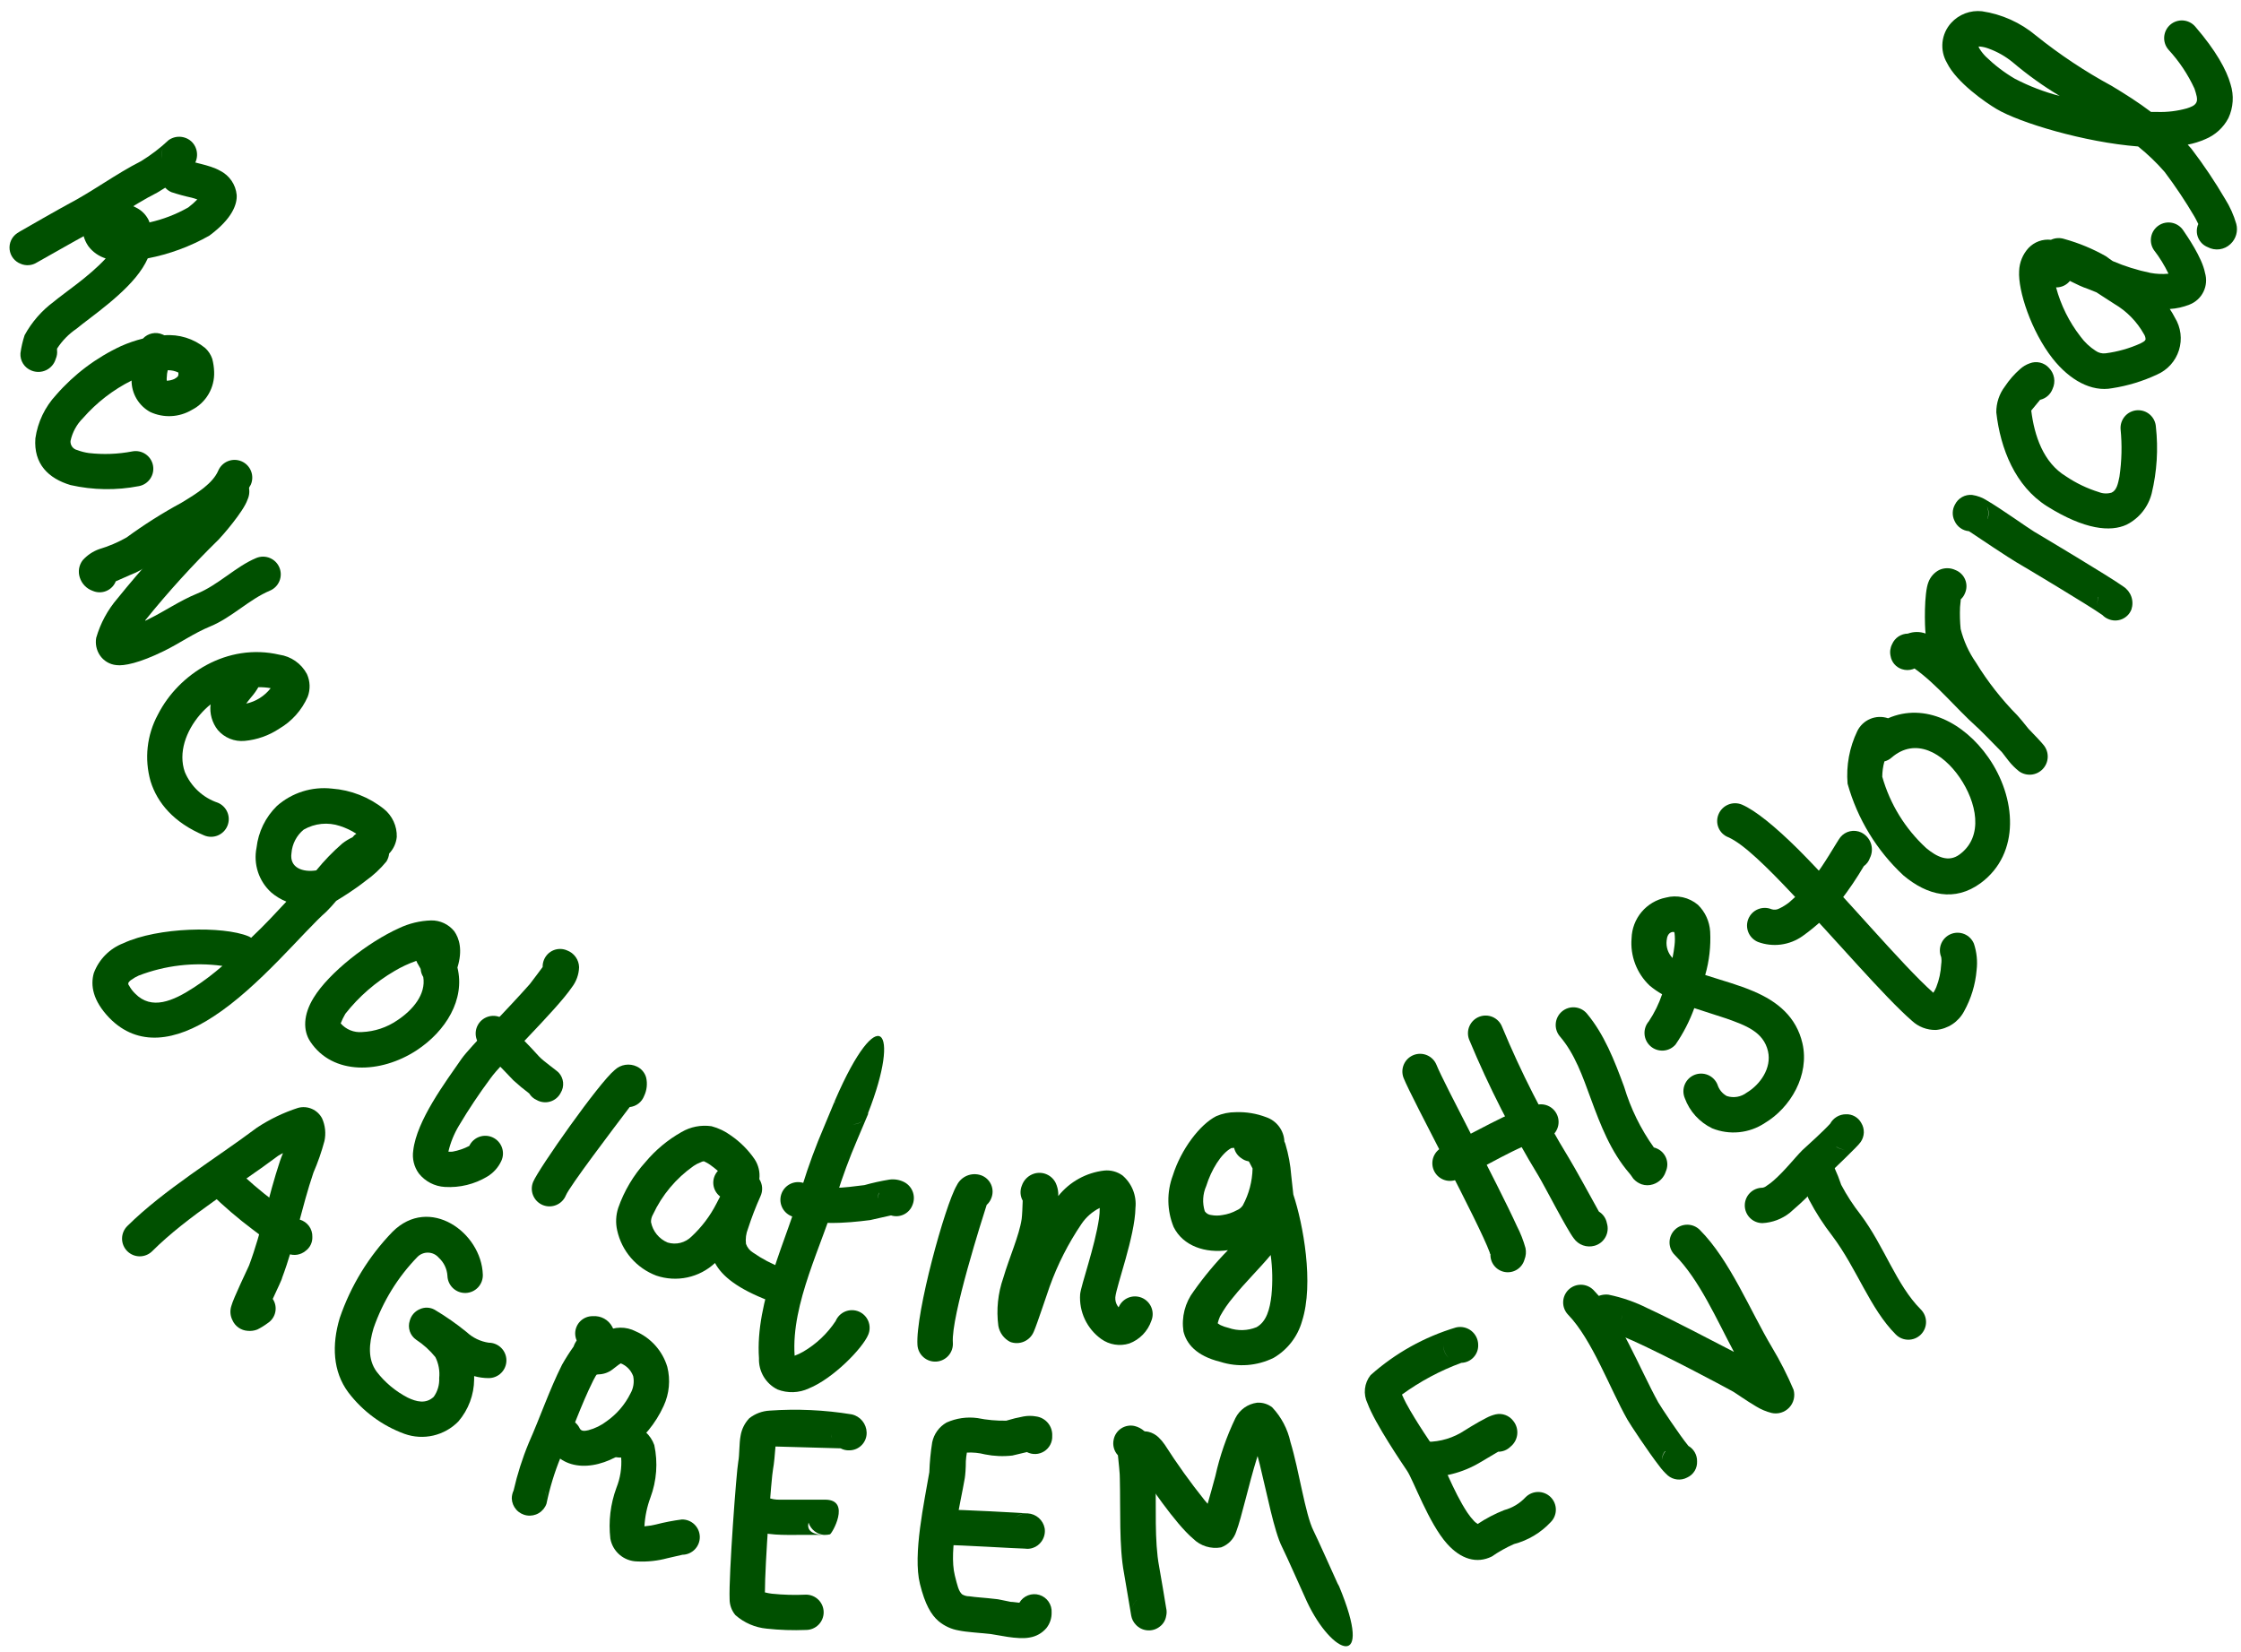 <svg width="175" height="129" viewBox="0 0 175 129" fill="none" xmlns="http://www.w3.org/2000/svg"><path fill-rule="evenodd" clip-rule="evenodd" d="M2.878 20.5C2.692 20.619 2.48 20.689 2.26 20.707C2.041 20.725 1.82 20.689 1.618 20.602C1.386 20.514 1.182 20.364 1.029 20.168C0.876 19.972 0.78 19.738 0.751 19.491C0.723 19.244 0.762 18.994 0.866 18.768C0.97 18.543 1.134 18.35 1.34 18.211C1.34 18.211 1.415 18.157 1.544 18.082C2.065 17.778 4.734 16.254 5.275 15.969C7.267 14.926 9.021 13.599 11.019 12.583C11.791 12.11 12.513 11.558 13.173 10.937C13.343 10.818 13.537 10.737 13.742 10.7C13.947 10.664 14.157 10.673 14.358 10.727C14.579 10.783 14.783 10.895 14.95 11.051C15.117 11.207 15.242 11.404 15.313 11.621C15.428 11.962 15.411 12.333 15.265 12.661C15.12 12.99 14.856 13.252 14.527 13.396C13.837 14.028 13.078 14.583 12.265 15.048C10.274 16.057 8.533 17.385 6.555 18.435C6.027 18.712 3.44 20.189 2.939 20.466L2.878 20.5V20.5ZM12.644 12.414C12.583 12.147 12.606 11.867 12.712 11.614C12.599 11.865 12.575 12.147 12.644 12.414V12.414Z" fill="#005000"/><path fill-rule="evenodd" clip-rule="evenodd" d="M15.407 15.576C15.259 15.519 15.107 15.472 14.953 15.434C14.424 15.319 13.902 15.177 13.389 15.007C13.222 14.936 13.072 14.832 12.945 14.702C12.819 14.572 12.72 14.419 12.653 14.251C12.586 14.082 12.552 13.903 12.555 13.722C12.557 13.541 12.596 13.362 12.667 13.195C12.739 13.029 12.842 12.879 12.972 12.752C13.102 12.626 13.255 12.527 13.424 12.46C13.592 12.393 13.772 12.359 13.953 12.362C14.134 12.364 14.313 12.403 14.479 12.474C14.946 12.677 16.362 12.86 17.188 13.334C17.546 13.513 17.852 13.779 18.078 14.109C18.305 14.438 18.443 14.819 18.482 15.217C18.529 15.935 18.15 17.073 16.348 18.401C14.853 19.25 13.228 19.849 11.54 20.175C11.422 20.438 11.284 20.692 11.126 20.933C9.873 22.904 7.022 24.794 5.972 25.674C5.367 26.084 4.851 26.612 4.455 27.226V27.348C4.482 27.578 4.447 27.812 4.353 28.025C4.298 28.215 4.203 28.392 4.075 28.544C3.947 28.695 3.788 28.818 3.609 28.904C3.43 28.991 3.235 29.038 3.037 29.044C2.838 29.05 2.641 29.014 2.457 28.939C2.188 28.834 1.96 28.646 1.805 28.403C1.65 28.159 1.577 27.872 1.597 27.584C1.662 27.106 1.771 26.634 1.922 26.176C2.48 25.152 3.254 24.262 4.191 23.568C4.99 22.891 6.961 21.597 8.255 20.182C7.714 20.013 7.241 19.679 6.9 19.227C6.545 18.712 6.384 18.088 6.446 17.466C6.521 16.436 7.367 15.684 8.695 15.705C9.45 15.724 10.187 15.939 10.835 16.328C11.205 16.563 11.493 16.906 11.661 17.31V17.371C12.728 17.134 13.753 16.739 14.702 16.199C14.953 16.01 15.188 15.802 15.407 15.576V15.576Z" fill="#005000"/><path fill-rule="evenodd" clip-rule="evenodd" d="M11.161 26.44C11.353 26.234 11.604 26.093 11.879 26.035C12.155 25.978 12.441 26.009 12.699 26.122L12.834 26.183C13.983 26.09 15.123 26.444 16.017 27.172C16.271 27.402 16.462 27.694 16.573 28.018C16.661 28.35 16.711 28.691 16.722 29.034C16.746 29.643 16.596 30.247 16.289 30.774C15.982 31.301 15.53 31.729 14.988 32.007C14.498 32.299 13.945 32.466 13.376 32.495C12.807 32.523 12.239 32.412 11.723 32.17C11.285 31.928 10.919 31.573 10.664 31.142C10.409 30.711 10.274 30.219 10.274 29.718C8.834 30.439 7.548 31.433 6.488 32.644C5.992 33.133 5.651 33.757 5.506 34.439C5.494 34.602 5.542 34.764 5.64 34.895C5.738 35.025 5.881 35.116 6.041 35.15C6.331 35.261 6.634 35.338 6.942 35.38C8.07 35.51 9.212 35.467 10.328 35.252C10.687 35.182 11.06 35.257 11.363 35.462C11.667 35.666 11.877 35.983 11.947 36.342C12.017 36.701 11.941 37.074 11.737 37.377C11.532 37.681 11.216 37.891 10.856 37.961C9.087 38.306 7.264 38.278 5.506 37.88C3.785 37.365 2.614 36.234 2.763 34.229C2.946 32.962 3.51 31.78 4.381 30.843C5.784 29.23 7.51 27.931 9.448 27.029C10 26.783 10.574 26.586 11.161 26.44ZM13.098 28.912C13.053 29.092 13.028 29.276 13.024 29.461C13.012 29.551 13.012 29.642 13.024 29.732C13.222 29.724 13.417 29.681 13.599 29.603C13.755 29.515 13.945 29.413 13.931 29.23V29.095C13.672 28.968 13.386 28.906 13.098 28.912V28.912Z" fill="#005000"/><path fill-rule="evenodd" clip-rule="evenodd" d="M9.041 45.397C8.975 45.567 8.875 45.721 8.747 45.85C8.619 45.98 8.467 46.083 8.299 46.152C8.131 46.222 7.95 46.257 7.768 46.255C7.586 46.253 7.407 46.215 7.24 46.142C7.002 46.059 6.788 45.921 6.612 45.74C6.437 45.559 6.307 45.34 6.231 45.099C6.155 44.872 6.137 44.63 6.177 44.393C6.217 44.157 6.315 43.934 6.461 43.745C6.81 43.357 7.25 43.061 7.741 42.885C8.489 42.663 9.21 42.356 9.888 41.97C11.252 40.971 12.682 40.066 14.169 39.261C15.401 38.516 16.614 37.758 17.047 36.748C17.192 36.411 17.466 36.146 17.807 36.011C18.148 35.876 18.529 35.882 18.866 36.027C19.202 36.172 19.468 36.446 19.603 36.787C19.738 37.128 19.732 37.509 19.587 37.846C18.883 39.169 17.826 40.271 16.532 41.029C14.866 42.146 12.821 43.061 11.696 44.056C11.227 44.41 10.709 44.695 10.159 44.903L9.041 45.397Z" fill="#005000"/><path fill-rule="evenodd" clip-rule="evenodd" d="M16.561 38.347C16.537 38.115 16.577 37.881 16.676 37.669C16.746 37.501 16.849 37.349 16.979 37.222C17.109 37.094 17.263 36.995 17.432 36.928C17.602 36.862 17.783 36.83 17.965 36.836C18.146 36.841 18.326 36.882 18.491 36.958C18.687 37.033 18.865 37.148 19.014 37.295C19.164 37.442 19.281 37.618 19.359 37.813C19.438 38.007 19.475 38.216 19.469 38.425C19.463 38.635 19.413 38.841 19.324 39.031C19.019 39.938 17.353 41.855 17.069 42.139C15.039 44.125 13.128 46.228 11.345 48.438V48.479L11.589 48.357C12.876 47.727 14.034 46.914 15.369 46.366C17.048 45.688 18.41 44.239 20.015 43.575C20.353 43.435 20.734 43.435 21.072 43.576C21.411 43.716 21.68 43.985 21.82 44.324C21.96 44.662 21.96 45.043 21.819 45.381C21.679 45.72 21.41 45.989 21.071 46.129C19.459 46.806 18.098 48.228 16.418 48.919C15.145 49.441 14.041 50.233 12.809 50.836C10.878 51.784 9.673 52.021 9.083 51.94C8.825 51.915 8.575 51.833 8.353 51.699C8.13 51.565 7.94 51.384 7.796 51.168C7.532 50.769 7.43 50.284 7.512 49.813C7.839 48.678 8.407 47.626 9.178 46.731C11.04 44.425 13.032 42.227 15.145 40.148C15.274 40.033 16.208 38.814 16.561 38.347ZM17.319 39.464H17.387H17.319Z" fill="#005000"/><path fill-rule="evenodd" clip-rule="evenodd" d="M16.444 55.008C16.15 55.245 15.878 55.508 15.631 55.794C14.513 57.094 13.91 58.794 14.432 60.284C14.666 60.846 15.018 61.35 15.463 61.765C15.908 62.18 16.436 62.495 17.012 62.688C17.18 62.758 17.332 62.861 17.46 62.989C17.589 63.118 17.69 63.27 17.759 63.438C17.829 63.606 17.864 63.786 17.864 63.968C17.863 64.15 17.827 64.329 17.757 64.497C17.688 64.665 17.585 64.817 17.457 64.945C17.328 65.073 17.175 65.175 17.008 65.244C16.84 65.313 16.66 65.349 16.478 65.348C16.297 65.348 16.117 65.312 15.949 65.242C13.565 64.246 12.278 62.689 11.757 61.009C11.261 59.264 11.467 57.395 12.332 55.8C13.951 52.617 17.751 50.186 21.814 51.127C22.267 51.192 22.698 51.362 23.072 51.625C23.446 51.887 23.753 52.234 23.968 52.638C24.223 53.198 24.245 53.836 24.029 54.412C23.569 55.456 22.792 56.328 21.808 56.904C20.998 57.443 20.067 57.771 19.099 57.859C18.707 57.895 18.312 57.836 17.948 57.688C17.584 57.539 17.261 57.305 17.006 57.006C16.785 56.726 16.622 56.406 16.526 56.063C16.429 55.72 16.401 55.362 16.444 55.008ZM20.182 53.654C20.017 53.941 19.824 54.21 19.606 54.459C19.478 54.608 19.261 54.893 19.227 54.947C19.986 54.782 20.662 54.355 21.137 53.742C20.822 53.684 20.502 53.66 20.182 53.667V53.654Z" fill="#005000"/><path fill-rule="evenodd" clip-rule="evenodd" d="M22.362 70.41C21.927 70.236 21.525 69.991 21.17 69.685C20.697 69.252 20.343 68.704 20.144 68.094C19.945 67.484 19.906 66.833 20.032 66.204C20.172 64.965 20.734 63.812 21.624 62.939C22.206 62.426 22.888 62.04 23.628 61.807C24.367 61.574 25.147 61.498 25.918 61.584C27.402 61.694 28.818 62.249 29.982 63.176C30.305 63.438 30.564 63.771 30.738 64.15C30.912 64.528 30.996 64.941 30.984 65.357C30.937 65.845 30.727 66.303 30.388 66.657C30.365 66.876 30.293 67.086 30.178 67.274C29.705 67.851 29.156 68.361 28.546 68.791C27.699 69.468 26.704 70.078 26.257 70.349C26.009 70.648 25.747 70.935 25.471 71.209C23.771 72.685 20.222 77.088 16.666 79.384C13.734 81.314 10.787 81.795 8.539 79.492C7.238 78.137 7.056 76.945 7.326 75.99C7.523 75.461 7.83 74.979 8.227 74.578C8.624 74.176 9.102 73.863 9.629 73.661C12.338 72.394 17.411 72.306 19.389 73.112C19.467 73.146 19.542 73.187 19.613 73.234C20.683 72.225 21.61 71.216 22.362 70.41ZM17.35 75.428C15.147 75.126 12.903 75.388 10.828 76.187C10.622 76.278 10.427 76.392 10.246 76.525C10.147 76.586 10.067 76.673 10.015 76.776C10.015 76.837 10.015 76.898 10.083 76.972C10.206 77.201 10.364 77.409 10.55 77.589C11.831 78.903 13.49 78.198 15.176 77.094C15.945 76.59 16.678 76.034 17.371 75.428H17.35ZM27.814 65.1C27.42 64.847 26.994 64.647 26.548 64.504C26.083 64.348 25.59 64.292 25.102 64.341C24.614 64.391 24.142 64.543 23.717 64.788C23.442 65.012 23.216 65.29 23.052 65.605C22.888 65.919 22.789 66.263 22.762 66.617C22.586 67.782 23.663 68.134 24.699 67.971C25.314 67.214 25.994 66.511 26.731 65.872C26.977 65.679 27.246 65.515 27.53 65.384C27.613 65.271 27.716 65.174 27.835 65.1H27.814Z" fill="#005000"/><path fill-rule="evenodd" clip-rule="evenodd" d="M35.721 75.557C36.337 78.049 34.813 80.528 32.531 82.025C29.72 83.861 25.988 83.983 24.234 81.348C23.645 80.467 23.679 79.228 24.498 77.907C25.697 75.95 28.758 73.566 31.149 72.489C31.935 72.113 32.791 71.906 33.662 71.879C34.008 71.872 34.35 71.944 34.663 72.09C34.977 72.236 35.253 72.451 35.47 72.719C35.87 73.281 36.141 74.203 35.721 75.557ZM32.497 75.042C31.91 75.247 31.345 75.51 30.811 75.828C29.332 76.69 28.03 77.823 26.97 79.167C26.828 79.407 26.706 79.659 26.605 79.919C26.809 80.155 27.067 80.339 27.357 80.457C27.646 80.575 27.959 80.622 28.271 80.596C29.255 80.555 30.208 80.238 31.021 79.682C32.24 78.876 33.276 77.65 33.053 76.295C32.932 76.106 32.862 75.889 32.849 75.665C32.795 75.557 32.734 75.449 32.666 75.34C32.606 75.252 32.559 75.157 32.524 75.056L32.497 75.042Z" fill="#005000"/><path fill-rule="evenodd" clip-rule="evenodd" d="M42.376 75.516C42.37 75.326 42.405 75.137 42.477 74.961C42.545 74.792 42.646 74.637 42.774 74.508C42.902 74.378 43.056 74.276 43.224 74.207C43.393 74.138 43.574 74.104 43.757 74.107C43.939 74.109 44.119 74.149 44.286 74.223C44.554 74.323 44.787 74.501 44.953 74.734C45.12 74.966 45.213 75.244 45.221 75.53C45.203 76.103 45.003 76.656 44.652 77.108C43.426 78.91 39.105 83.048 38.292 84.226C37.412 85.41 36.594 86.637 35.84 87.904C35.46 88.534 35.181 89.22 35.014 89.936C35.122 89.946 35.231 89.946 35.339 89.936C35.794 89.853 36.235 89.702 36.646 89.489C36.802 89.157 37.084 88.902 37.429 88.778C37.773 88.654 38.154 88.672 38.485 88.829C38.816 88.985 39.072 89.266 39.196 89.611C39.32 89.956 39.301 90.336 39.145 90.667C38.911 91.171 38.531 91.593 38.055 91.88C37.057 92.481 35.899 92.765 34.736 92.692C34.342 92.67 33.957 92.564 33.607 92.382C33.257 92.2 32.949 91.946 32.704 91.636C32.329 91.118 32.173 90.473 32.271 89.841C32.542 87.491 34.79 84.497 36.05 82.675C36.727 81.727 39.565 78.903 41.373 76.851C41.739 76.377 42.159 75.808 42.376 75.516ZM43.155 76.742H43.216H43.155ZM43.094 76.742H43.141H43.094Z" fill="#005000"/><path fill-rule="evenodd" clip-rule="evenodd" d="M41.326 85.391C40.896 85.069 40.482 84.725 40.086 84.362C39.219 83.434 38.271 82.52 37.479 81.612C37.361 81.475 37.27 81.315 37.214 81.143C37.157 80.971 37.135 80.789 37.148 80.608C37.162 80.427 37.211 80.251 37.293 80.089C37.374 79.927 37.487 79.783 37.624 79.665C37.762 79.547 37.921 79.457 38.093 79.4C38.266 79.343 38.447 79.321 38.628 79.334C38.809 79.348 38.985 79.397 39.147 79.479C39.309 79.56 39.453 79.673 39.572 79.811C40.337 80.691 41.272 81.578 42.111 82.52C42.45 82.885 43.514 83.624 43.635 83.773C43.827 83.983 43.945 84.25 43.972 84.533C43.999 84.817 43.933 85.101 43.784 85.344C43.701 85.507 43.585 85.652 43.443 85.769C43.302 85.886 43.138 85.974 42.962 86.025C42.786 86.077 42.601 86.093 42.419 86.071C42.236 86.05 42.06 85.991 41.901 85.899C41.662 85.793 41.462 85.615 41.326 85.391V85.391Z" fill="#005000"/><path fill-rule="evenodd" clip-rule="evenodd" d="M49.171 86.455C47.816 88.243 44.49 92.625 44.186 93.356C44.046 93.695 43.777 93.964 43.438 94.104C43.1 94.245 42.719 94.245 42.381 94.105C42.042 93.965 41.773 93.696 41.633 93.357C41.492 93.019 41.492 92.638 41.632 92.3C42.073 91.243 46.766 84.572 47.999 83.563C48.227 83.346 48.516 83.204 48.827 83.156C49.138 83.108 49.456 83.155 49.739 83.292C49.913 83.375 50.067 83.494 50.19 83.641C50.314 83.788 50.405 83.96 50.457 84.145C50.569 84.628 50.515 85.134 50.302 85.581C50.213 85.818 50.061 86.025 49.861 86.179C49.661 86.334 49.422 86.429 49.171 86.455V86.455Z" fill="#005000"/><path fill-rule="evenodd" clip-rule="evenodd" d="M55.835 98.632C55.23 99.196 54.484 99.585 53.675 99.758C52.866 99.931 52.026 99.881 51.243 99.614C50.482 99.325 49.805 98.851 49.273 98.235C48.741 97.619 48.371 96.88 48.196 96.086C48.063 95.504 48.091 94.898 48.277 94.331C48.739 93.007 49.462 91.788 50.404 90.749C51.191 89.808 52.141 89.017 53.208 88.412C53.917 87.993 54.749 87.831 55.565 87.951C56.106 88.095 56.616 88.338 57.068 88.669C57.799 89.169 58.431 89.801 58.931 90.532C59.231 90.99 59.361 91.539 59.296 92.083C59.424 92.283 59.498 92.513 59.513 92.749C59.527 92.987 59.48 93.223 59.378 93.437C59.009 94.259 58.686 95.1 58.409 95.957C58.259 96.33 58.205 96.736 58.253 97.135C58.351 97.417 58.542 97.656 58.795 97.813C59.511 98.312 60.287 98.72 61.105 99.025C61.443 99.166 61.712 99.436 61.852 99.775C61.991 100.114 61.991 100.495 61.85 100.833C61.709 101.172 61.439 101.441 61.1 101.58C60.761 101.72 60.38 101.719 60.041 101.578C57.623 100.651 56.391 99.675 55.835 98.632ZM54.968 90.688C54.878 90.695 54.789 90.722 54.711 90.769C54.517 90.841 54.333 90.936 54.163 91.053C52.793 92.017 51.7 93.322 50.993 94.839C50.887 95.02 50.833 95.226 50.837 95.435C50.905 95.789 51.059 96.12 51.286 96.398C51.513 96.677 51.805 96.896 52.137 97.034C52.461 97.132 52.805 97.14 53.133 97.058C53.461 96.975 53.761 96.806 54 96.567C54.793 95.831 55.451 94.962 55.944 93.999L56.235 93.437C56.084 93.323 55.96 93.179 55.868 93.013C55.777 92.848 55.721 92.665 55.705 92.477C55.688 92.289 55.711 92.1 55.772 91.921C55.833 91.742 55.931 91.578 56.059 91.439C55.869 91.27 55.653 91.108 55.456 90.965C55.26 90.823 55.023 90.715 54.968 90.688Z" fill="#005000"/><path fill-rule="evenodd" clip-rule="evenodd" d="M62.053 105.872C62.287 105.786 62.514 105.68 62.73 105.554C63.744 104.961 64.609 104.143 65.256 103.163C65.326 102.996 65.428 102.844 65.556 102.716C65.685 102.588 65.837 102.487 66.005 102.418C66.173 102.35 66.352 102.314 66.533 102.315C66.715 102.315 66.894 102.352 67.061 102.421C67.228 102.491 67.38 102.593 67.508 102.722C67.636 102.85 67.737 103.003 67.806 103.17C67.874 103.338 67.91 103.517 67.909 103.699C67.909 103.88 67.873 104.059 67.803 104.226C67.362 105.297 65.046 107.667 63.163 108.426C62.782 108.605 62.367 108.704 61.946 108.718C61.524 108.732 61.104 108.66 60.712 108.507C60.263 108.283 59.888 107.935 59.632 107.504C59.376 107.072 59.25 106.576 59.269 106.075C58.957 101.646 61.456 96.749 62.655 92.591C63.138 91.029 63.703 89.493 64.349 87.992L65.229 85.879C68.615 78.07 70.41 80.244 67.789 86.922V87.003L66.929 89.035C66.326 90.443 65.795 91.88 65.337 93.342C64.22 97.23 61.768 101.761 62.053 105.872ZM67.376 87.524C67.152 87.696 66.879 87.793 66.597 87.802C66.881 87.804 67.157 87.706 67.376 87.524V87.524ZM65.182 86.597C65.192 86.699 65.217 86.799 65.256 86.894C65.22 86.798 65.195 86.698 65.182 86.597V86.597ZM65.182 86.17C65.182 86.095 65.222 86.028 65.249 85.953C65.229 86.014 65.209 86.082 65.195 86.136L65.182 86.17Z" fill="#005000"/><path fill-rule="evenodd" clip-rule="evenodd" d="M67.499 92.55C68.145 92.369 68.801 92.225 69.463 92.117C69.861 92.065 70.265 92.135 70.621 92.32C70.945 92.492 71.188 92.784 71.299 93.133C71.4 93.455 71.383 93.803 71.251 94.115C71.126 94.436 70.884 94.697 70.573 94.845C70.262 94.994 69.907 95.018 69.578 94.914C69.118 95.022 68.014 95.273 67.953 95.28C66.043 95.523 63.625 95.734 61.79 94.968C61.452 94.827 61.184 94.558 61.045 94.219C60.906 93.881 60.907 93.501 61.048 93.163C61.189 92.826 61.458 92.558 61.797 92.418C62.135 92.279 62.515 92.281 62.853 92.421C64.207 92.997 66.036 92.733 67.499 92.55ZM68.637 93.133C68.581 93.282 68.556 93.441 68.562 93.6C68.565 93.453 68.59 93.306 68.637 93.166V93.133Z" fill="#005000"/><path fill-rule="evenodd" clip-rule="evenodd" d="M77.05 94.094C76.732 95.09 74.26 102.818 74.409 104.85C74.435 105.216 74.314 105.578 74.074 105.856C73.833 106.133 73.492 106.304 73.125 106.33C72.759 106.356 72.397 106.235 72.12 105.994C71.842 105.754 71.671 105.413 71.645 105.046C71.476 102.547 73.813 94.074 74.714 92.57C74.879 92.227 75.165 91.957 75.518 91.811C75.871 91.666 76.264 91.657 76.624 91.785C76.795 91.848 76.951 91.944 77.084 92.069C77.217 92.194 77.324 92.345 77.397 92.512C77.47 92.679 77.509 92.859 77.511 93.041C77.513 93.223 77.479 93.404 77.409 93.573C77.334 93.773 77.211 93.953 77.05 94.094V94.094Z" fill="#005000"/><path fill-rule="evenodd" clip-rule="evenodd" d="M82.64 93.403C83.528 92.29 84.821 91.573 86.236 91.412C86.738 91.363 87.241 91.498 87.652 91.791C88.014 92.099 88.296 92.491 88.473 92.932C88.65 93.374 88.717 93.852 88.668 94.325C88.634 96.532 87.178 100.42 87.096 101.307C87.078 101.546 87.14 101.785 87.272 101.985L87.354 102.093C87.494 101.754 87.763 101.485 88.101 101.345C88.44 101.205 88.82 101.205 89.159 101.345C89.497 101.485 89.766 101.754 89.907 102.092C90.047 102.431 90.047 102.811 89.907 103.15C89.768 103.553 89.542 103.92 89.245 104.226C88.947 104.532 88.586 104.768 88.187 104.917C87.819 105.033 87.429 105.061 87.048 105C86.667 104.939 86.306 104.79 85.992 104.565C85.445 104.171 85.006 103.644 84.718 103.034C84.43 102.424 84.302 101.75 84.347 101.077C84.421 100.339 85.498 97.372 85.823 95.151C85.862 94.879 85.88 94.605 85.877 94.331C85.304 94.618 84.814 95.047 84.455 95.578C83.425 97.097 82.59 98.74 81.969 100.468C81.888 100.664 80.967 103.475 80.723 104.003C80.579 104.347 80.307 104.621 79.965 104.769C79.623 104.916 79.237 104.926 78.888 104.795C78.646 104.672 78.436 104.493 78.275 104.275C78.114 104.056 78.006 103.803 77.96 103.536C77.794 102.276 77.927 100.996 78.346 99.797C78.82 98.185 79.585 96.505 79.782 95.198C79.822 94.914 79.849 94.223 79.863 93.762C79.764 93.585 79.707 93.387 79.695 93.184C79.684 92.981 79.718 92.779 79.795 92.591C79.868 92.371 79.993 92.172 80.157 92.01C80.322 91.847 80.523 91.726 80.743 91.656C81.067 91.554 81.417 91.571 81.729 91.706C82.041 91.84 82.295 92.082 82.443 92.388C82.556 92.633 82.622 92.897 82.64 93.166C82.64 93.234 82.64 93.315 82.64 93.403Z" fill="#005000"/><path fill-rule="evenodd" clip-rule="evenodd" d="M116.337 97.908V97.82C115.476 95.469 110.241 85.784 109.611 84.192C109.475 83.852 109.479 83.471 109.623 83.134C109.767 82.797 110.039 82.531 110.38 82.394C110.72 82.258 111.101 82.262 111.438 82.406C111.775 82.55 112.041 82.823 112.178 83.163C112.74 84.579 116.919 92.381 118.45 95.74C118.735 96.291 118.962 96.87 119.127 97.467C119.19 97.769 119.161 98.082 119.046 98.368C118.955 98.691 118.747 98.968 118.464 99.146C118.18 99.325 117.841 99.392 117.511 99.335C117.181 99.277 116.883 99.1 116.677 98.836C116.47 98.573 116.368 98.242 116.391 97.908H116.337Z" fill="#005000"/><path fill-rule="evenodd" clip-rule="evenodd" d="M124.858 94.616C125.019 94.714 125.157 94.845 125.265 95.001C125.372 95.156 125.446 95.331 125.481 95.517C125.537 95.696 125.556 95.884 125.538 96.071C125.52 96.258 125.464 96.439 125.374 96.604C125.284 96.769 125.163 96.914 125.016 97.031C124.869 97.148 124.7 97.234 124.519 97.284C124.221 97.368 123.905 97.357 123.614 97.253C123.322 97.148 123.071 96.956 122.894 96.702C122.366 96.025 120.659 92.699 120.144 91.832C118.07 88.426 116.258 84.867 114.726 81.185C114.66 81.016 114.629 80.836 114.633 80.655C114.637 80.474 114.677 80.295 114.751 80.129C114.824 79.964 114.929 79.814 115.06 79.689C115.191 79.564 115.346 79.466 115.515 79.401C115.684 79.335 115.864 79.304 116.045 79.308C116.226 79.312 116.405 79.352 116.571 79.425C116.736 79.499 116.886 79.604 117.011 79.735C117.136 79.866 117.234 80.021 117.299 80.19C118.775 83.742 120.524 87.174 122.528 90.457C122.914 91.08 124.323 93.641 124.858 94.616Z" fill="#005000"/><path fill-rule="evenodd" clip-rule="evenodd" d="M120.062 86.265C117.868 86.698 114.962 88.635 112.707 89.563C112.539 89.632 112.387 89.734 112.258 89.861C112.13 89.989 112.028 90.141 111.958 90.308C111.888 90.476 111.852 90.655 111.852 90.836C111.851 91.018 111.886 91.197 111.955 91.365C112.024 91.533 112.125 91.685 112.253 91.814C112.381 91.942 112.533 92.044 112.7 92.114C112.868 92.184 113.047 92.22 113.228 92.22C113.41 92.221 113.589 92.186 113.757 92.117C115.863 91.25 118.545 89.408 120.597 88.974C120.957 88.903 121.273 88.692 121.477 88.388C121.681 88.084 121.755 87.711 121.685 87.352C121.614 86.993 121.403 86.676 121.099 86.472C120.794 86.269 120.422 86.194 120.062 86.265V86.265Z" fill="#005000"/><path fill-rule="evenodd" clip-rule="evenodd" d="M129.151 89.61C129.216 89.624 129.28 89.644 129.34 89.671C129.51 89.738 129.665 89.838 129.796 89.966C129.926 90.094 130.029 90.248 130.099 90.417C130.168 90.585 130.203 90.767 130.201 90.95C130.198 91.132 130.159 91.313 130.085 91.48C130.012 91.716 129.883 91.932 129.709 92.108C129.534 92.284 129.319 92.414 129.083 92.489C128.797 92.584 128.488 92.584 128.203 92.489C127.965 92.406 127.751 92.266 127.579 92.082C127.505 92.008 127.41 91.825 127.241 91.629C125.791 89.949 124.992 87.883 124.234 85.818C123.59 84.07 122.994 82.316 121.816 80.941C121.698 80.803 121.608 80.644 121.552 80.471C121.496 80.299 121.474 80.117 121.489 79.936C121.503 79.755 121.552 79.579 121.635 79.417C121.717 79.256 121.83 79.112 121.968 78.994C122.106 78.876 122.266 78.787 122.438 78.73C122.611 78.674 122.792 78.653 122.973 78.667C123.154 78.681 123.33 78.731 123.492 78.813C123.654 78.895 123.797 79.008 123.915 79.146C125.27 80.765 126.069 82.804 126.828 84.869C127.337 86.566 128.122 88.168 129.151 89.61V89.61Z" fill="#005000"/><path fill-rule="evenodd" clip-rule="evenodd" d="M129.795 77.643C129.449 77.448 129.123 77.221 128.819 76.966C128.323 76.496 127.938 75.92 127.694 75.281C127.45 74.642 127.353 73.956 127.41 73.275C127.431 72.521 127.705 71.797 128.19 71.22C128.675 70.643 129.341 70.248 130.079 70.098C130.512 69.982 130.967 69.973 131.404 70.071C131.842 70.169 132.249 70.371 132.592 70.66C133.16 71.214 133.5 71.961 133.547 72.753C133.607 73.895 133.477 75.04 133.161 76.139L133.289 76.18C134.515 76.58 135.809 76.925 136.933 77.413C138.816 78.212 140.272 79.411 140.753 81.476C141.322 83.955 139.825 86.502 137.814 87.701C137.214 88.099 136.526 88.344 135.809 88.416C135.093 88.488 134.37 88.384 133.703 88.114C132.708 87.635 131.94 86.787 131.562 85.75C131.493 85.582 131.457 85.403 131.457 85.221C131.457 85.04 131.493 84.86 131.563 84.693C131.703 84.354 131.972 84.085 132.311 83.945C132.649 83.805 133.03 83.805 133.368 83.945C133.707 84.086 133.976 84.355 134.116 84.694C134.232 85.078 134.495 85.402 134.847 85.594C135.108 85.679 135.385 85.699 135.655 85.653C135.925 85.607 136.18 85.496 136.398 85.33C137.455 84.7 138.362 83.407 138.064 82.1C137.712 80.562 136.29 80.068 134.813 79.539C133.987 79.262 133.134 79.004 132.307 78.727C131.943 79.733 131.451 80.689 130.844 81.571C130.604 81.848 130.263 82.018 129.897 82.043C129.531 82.068 129.17 81.947 128.894 81.707C128.617 81.466 128.447 81.125 128.422 80.759C128.397 80.394 128.518 80.033 128.758 79.756C129.195 79.1 129.543 78.39 129.795 77.643V77.643ZM130.729 72.78H130.594C130.262 72.848 130.174 73.173 130.147 73.457C130.12 73.703 130.147 73.952 130.226 74.186C130.306 74.42 130.436 74.634 130.607 74.812C130.675 74.473 130.729 74.135 130.763 73.837C130.804 73.51 130.804 73.181 130.763 72.855C130.753 72.829 130.742 72.804 130.729 72.78V72.78Z" fill="#005000"/><path fill-rule="evenodd" clip-rule="evenodd" d="M150.973 77.528C151.064 77.391 151.141 77.246 151.203 77.094C151.428 76.521 151.559 75.915 151.589 75.299C151.619 75.116 151.619 74.928 151.589 74.744C151.52 74.576 151.485 74.397 151.486 74.216C151.486 74.034 151.522 73.855 151.592 73.688C151.662 73.52 151.764 73.368 151.893 73.241C152.021 73.113 152.174 73.011 152.341 72.943C152.509 72.874 152.688 72.838 152.87 72.839C153.051 72.839 153.23 72.876 153.398 72.945C153.565 73.015 153.717 73.117 153.845 73.246C153.973 73.374 154.074 73.527 154.143 73.694C154.366 74.361 154.437 75.069 154.353 75.767C154.257 76.897 153.922 77.993 153.371 78.984C153.155 79.388 152.842 79.732 152.46 79.985C152.078 80.238 151.639 80.392 151.183 80.433C150.479 80.449 149.798 80.186 149.287 79.702C147.153 77.846 143.387 73.423 140.028 69.881C137.996 67.721 136.127 65.878 134.948 65.377C134.779 65.31 134.625 65.209 134.495 65.081C134.365 64.952 134.263 64.799 134.194 64.63C134.125 64.461 134.091 64.28 134.094 64.098C134.097 63.916 134.136 63.736 134.21 63.569C134.355 63.234 134.626 62.969 134.964 62.831C135.302 62.693 135.68 62.693 136.019 62.831C137.082 63.284 138.64 64.564 140.38 66.285C143.95 69.854 148.494 75.333 150.973 77.528Z" fill="#005000"/><path fill-rule="evenodd" clip-rule="evenodd" d="M145.547 67.639C145.002 68.565 144.4 69.456 143.745 70.308C142.88 71.371 141.875 72.311 140.758 73.105C140.259 73.458 139.68 73.683 139.074 73.763C138.467 73.842 137.851 73.772 137.277 73.559C136.938 73.418 136.67 73.148 136.53 72.809C136.39 72.47 136.391 72.089 136.532 71.751C136.673 71.412 136.943 71.143 137.282 71.004C137.621 70.864 138.002 70.865 138.34 71.005C138.441 71.037 138.547 71.049 138.651 71.038C138.756 71.028 138.858 70.996 138.95 70.945C139.222 70.815 139.479 70.656 139.715 70.47C140.432 69.853 141.091 69.173 141.686 68.439C142.309 67.761 143.501 65.635 143.718 65.377C143.91 65.144 144.173 64.981 144.468 64.915C144.762 64.849 145.071 64.883 145.344 65.011C145.52 65.097 145.677 65.216 145.807 65.363C145.937 65.509 146.036 65.68 146.099 65.865C146.162 66.051 146.187 66.247 146.174 66.442C146.161 66.637 146.109 66.828 146.021 67.003C145.934 67.26 145.768 67.483 145.547 67.639V67.639Z" fill="#005000"/><path fill-rule="evenodd" clip-rule="evenodd" d="M147.44 56.092C150.305 54.839 153.38 56.444 155.263 59.139C157.45 62.262 157.809 66.644 154.667 68.967C152.635 70.45 150.508 69.935 148.639 68.364C146.552 66.423 145.042 63.943 144.277 61.198C144.16 59.787 144.422 58.37 145.036 57.094C145.246 56.663 145.606 56.323 146.049 56.139C146.491 55.954 146.986 55.938 147.44 56.092ZM147.149 59.478C147.043 59.862 146.989 60.258 146.986 60.656C147.593 62.8 148.784 64.732 150.427 66.237C151.246 66.915 152.154 67.375 153.028 66.725C154.951 65.303 154.342 62.62 153.028 60.711C151.714 58.801 149.587 57.548 147.718 59.16C147.555 59.306 147.36 59.41 147.149 59.464V59.478Z" fill="#005000"/><path fill-rule="evenodd" clip-rule="evenodd" d="M150.371 49.474C150.297 48.96 150.236 46.325 150.595 45.451C150.747 45.05 151.041 44.717 151.421 44.517C151.621 44.422 151.84 44.373 152.061 44.373C152.282 44.373 152.501 44.422 152.701 44.517C152.871 44.583 153.026 44.684 153.156 44.812C153.287 44.94 153.39 45.093 153.459 45.262C153.529 45.431 153.564 45.612 153.561 45.795C153.559 45.977 153.52 46.158 153.446 46.325C153.374 46.509 153.26 46.673 153.114 46.806C153.114 46.989 153.067 47.226 153.06 47.415C153.036 47.983 153.052 48.55 153.107 49.115C153.343 50.054 153.746 50.942 154.299 51.736C155.22 53.238 156.311 54.629 157.55 55.882C157.652 55.983 158.031 56.444 158.404 56.911C158.959 57.48 159.433 57.988 159.603 58.205C159.814 58.472 159.922 58.806 159.906 59.147C159.891 59.487 159.753 59.81 159.518 60.057C159.284 60.304 158.968 60.459 158.629 60.492C158.29 60.524 157.95 60.434 157.672 60.236C157.368 59.996 157.093 59.721 156.853 59.417L156.331 58.74C155.491 57.88 154.435 56.803 154.299 56.708C152.701 55.265 151.258 53.457 149.504 52.204L149.375 52.258C149.098 52.35 148.799 52.35 148.522 52.258C148.294 52.185 148.09 52.05 147.933 51.868C147.777 51.687 147.673 51.465 147.635 51.228C147.564 50.915 147.607 50.586 147.757 50.301C147.86 50.06 148.031 49.855 148.248 49.709C148.466 49.564 148.721 49.485 148.983 49.481C149.43 49.316 149.922 49.313 150.371 49.474V49.474ZM150.33 51.323V51.391V51.323Z" fill="#005000"/><path fill-rule="evenodd" clip-rule="evenodd" d="M153.757 41.483C153.511 41.462 153.277 41.374 153.077 41.23C152.878 41.086 152.722 40.89 152.625 40.663C152.53 40.467 152.483 40.251 152.489 40.033C152.495 39.815 152.553 39.601 152.659 39.41C152.78 39.16 152.975 38.953 153.217 38.818C153.459 38.682 153.738 38.624 154.014 38.652C154.427 38.714 154.822 38.864 155.172 39.092C156.235 39.708 158.376 41.239 158.843 41.517C159.31 41.794 164.776 45.052 165.812 45.804C166.102 45.991 166.321 46.269 166.435 46.593C166.549 46.918 166.551 47.272 166.442 47.599C166.375 47.768 166.275 47.922 166.148 48.052C166.02 48.182 165.868 48.284 165.7 48.354C165.531 48.423 165.351 48.458 165.169 48.457C164.987 48.455 164.807 48.416 164.641 48.344C164.467 48.273 164.31 48.167 164.18 48.032C163.137 47.287 157.942 44.185 157.448 43.901C156.953 43.616 154.468 41.964 153.757 41.483ZM163.875 46.617C163.787 46.845 163.768 47.095 163.821 47.335C163.767 47.096 163.781 46.847 163.862 46.617H163.875ZM155.206 40.521C155.268 40.362 155.296 40.192 155.288 40.022C155.28 39.851 155.236 39.684 155.159 39.532C155.296 39.852 155.308 40.213 155.192 40.541L155.206 40.521Z" fill="#005000"/><path fill-rule="evenodd" clip-rule="evenodd" d="M158.62 32.062C158.864 34.026 159.562 36.126 161.329 37.196C162.12 37.73 162.985 38.145 163.896 38.428C164.216 38.555 164.57 38.569 164.899 38.469C165.291 38.286 165.393 37.792 165.508 37.223C165.689 35.994 165.719 34.747 165.596 33.511C165.584 33.33 165.607 33.148 165.665 32.977C165.723 32.804 165.814 32.646 165.933 32.509C166.052 32.372 166.197 32.26 166.359 32.179C166.522 32.099 166.699 32.05 166.88 32.038C167.061 32.026 167.242 32.049 167.414 32.107C167.586 32.164 167.745 32.255 167.882 32.375C168.019 32.494 168.131 32.639 168.212 32.801C168.292 32.964 168.34 33.141 168.353 33.322C168.547 35.061 168.437 36.821 168.028 38.523C167.896 39.049 167.652 39.54 167.313 39.963C166.974 40.386 166.548 40.731 166.064 40.975C164.817 41.551 162.806 41.381 159.86 39.539C157.367 37.974 156.209 35.028 155.891 32.204C155.885 31.47 156.123 30.756 156.568 30.172C156.901 29.67 157.3 29.214 157.753 28.818C157.968 28.624 158.219 28.474 158.492 28.377C158.751 28.274 159.035 28.252 159.307 28.317C159.578 28.381 159.824 28.527 160.009 28.736C160.216 28.948 160.354 29.217 160.403 29.509C160.453 29.801 160.412 30.101 160.286 30.369C160.208 30.581 160.078 30.77 159.907 30.919C159.737 31.069 159.532 31.172 159.311 31.222L158.62 32.062Z" fill="#005000"/><path fill-rule="evenodd" clip-rule="evenodd" d="M169.337 21.374C169.023 20.716 168.639 20.094 168.192 19.518C167.989 19.214 167.916 18.841 167.987 18.482C168.059 18.123 168.27 17.808 168.575 17.605C168.879 17.402 169.252 17.328 169.611 17.4C169.97 17.472 170.285 17.683 170.488 17.987C170.759 18.387 171.965 20.114 172.188 21.306C172.336 21.795 172.293 22.322 172.07 22.781C171.847 23.241 171.458 23.599 170.983 23.785C170.49 23.982 169.968 24.099 169.438 24.13C169.585 24.348 169.719 24.574 169.838 24.808C170.07 25.184 170.218 25.605 170.273 26.043C170.327 26.482 170.287 26.926 170.155 27.348C170.022 27.769 169.801 28.157 169.506 28.485C169.21 28.814 168.848 29.075 168.443 29.251C167.336 29.769 166.162 30.127 164.955 30.314C163.316 30.632 161.616 29.677 160.288 27.998C158.622 25.871 157.579 22.708 157.674 21.164C157.696 20.494 157.958 19.855 158.412 19.362C158.635 19.129 158.908 18.95 159.211 18.839C159.514 18.729 159.839 18.69 160.16 18.726V18.726C160.489 18.573 160.864 18.552 161.209 18.665C162.347 18.98 163.441 19.435 164.467 20.019C164.636 20.148 164.813 20.277 164.989 20.392C165.937 20.799 166.924 21.107 167.935 21.313C168.397 21.399 168.869 21.419 169.337 21.374V21.374ZM161.656 21.916C161.527 22.083 161.361 22.218 161.17 22.31C160.98 22.402 160.771 22.448 160.559 22.444C160.932 23.836 161.579 25.139 162.462 26.277C162.786 26.72 163.187 27.098 163.648 27.395C163.873 27.556 164.151 27.626 164.426 27.591C165.362 27.471 166.275 27.213 167.136 26.826C167.312 26.724 167.508 26.663 167.549 26.494C167.544 26.346 167.497 26.203 167.413 26.081C166.868 25.111 166.076 24.302 165.117 23.738C164.664 23.44 164.189 23.148 163.715 22.83L163.038 22.559C162.638 22.43 162.13 22.187 161.643 21.943L161.656 21.916Z" fill="#005000"/><path fill-rule="evenodd" clip-rule="evenodd" d="M166.965 11.438C162.779 11.113 157.706 9.582 155.912 8.512C155.051 8.004 152.783 6.433 152.038 4.909C151.753 4.423 151.632 3.858 151.69 3.298C151.749 2.738 151.984 2.211 152.363 1.793C152.663 1.461 153.039 1.205 153.458 1.046C153.877 0.887 154.328 0.83 154.774 0.879C156.326 1.11 157.784 1.766 158.987 2.775C160.838 4.262 162.819 5.579 164.906 6.71C165.949 7.34 166.985 7.991 167.974 8.742H168.475C169.248 8.766 170.02 8.672 170.765 8.465C171.103 8.356 171.394 8.248 171.516 7.997C171.638 7.747 171.516 7.381 171.367 6.92C170.854 5.807 170.168 4.78 169.336 3.879C169.217 3.742 169.126 3.583 169.069 3.411C169.012 3.24 168.989 3.058 169.002 2.877C169.015 2.696 169.063 2.52 169.144 2.358C169.225 2.196 169.337 2.051 169.474 1.932C169.611 1.813 169.77 1.723 169.942 1.666C170.114 1.608 170.296 1.585 170.477 1.598C170.658 1.611 170.834 1.66 170.996 1.741C171.158 1.822 171.303 1.934 171.422 2.071C173.034 3.94 173.873 5.458 174.185 6.582C174.462 7.452 174.402 8.395 174.016 9.223C173.624 9.973 172.978 10.559 172.194 10.876C171.759 11.066 171.305 11.207 170.839 11.296L171.13 11.621C172.084 12.872 172.962 14.179 173.758 15.536C174.139 16.142 174.433 16.798 174.632 17.486C174.706 17.766 174.702 18.061 174.621 18.339C174.54 18.617 174.384 18.868 174.171 19.064C173.938 19.284 173.643 19.424 173.326 19.467C173.009 19.509 172.686 19.451 172.404 19.301C172.234 19.234 172.08 19.133 171.95 19.005C171.821 18.876 171.718 18.723 171.649 18.554C171.58 18.386 171.546 18.204 171.549 18.022C171.552 17.84 171.591 17.66 171.665 17.493C171.577 17.303 171.469 17.1 171.367 16.917C170.659 15.714 169.883 14.552 169.044 13.436C168.413 12.708 167.717 12.04 166.965 11.438V11.438ZM154.503 3.636C154.528 3.707 154.563 3.775 154.604 3.839C154.74 4.052 154.899 4.25 155.079 4.428C155.757 5.087 156.512 5.663 157.327 6.142C158.446 6.726 159.627 7.18 160.849 7.496C159.553 6.721 158.323 5.839 157.171 4.862C156.613 4.404 155.981 4.044 155.302 3.798C155.085 3.713 154.857 3.658 154.625 3.636H154.503Z" fill="#005000"/><path fill-rule="evenodd" clip-rule="evenodd" d="M22.098 90.051C21.968 90.114 21.842 90.184 21.719 90.261C18.61 92.597 14.655 94.948 11.885 97.711C11.624 97.969 11.272 98.112 10.906 98.111C10.539 98.109 10.189 97.961 9.931 97.701C9.673 97.44 9.529 97.088 9.531 96.722C9.533 96.355 9.681 96.005 9.941 95.747C12.799 92.916 16.856 90.471 20.06 88.066C21.059 87.405 22.143 86.883 23.284 86.515C23.643 86.42 24.024 86.45 24.364 86.6C24.703 86.75 24.982 87.012 25.153 87.342C25.401 87.896 25.465 88.516 25.336 89.109C25.11 89.951 24.823 90.775 24.476 91.575C23.555 94.284 23.04 97.108 22.031 99.784C22.031 99.885 21.638 100.698 21.299 101.436C21.399 101.586 21.468 101.753 21.502 101.93C21.536 102.106 21.535 102.287 21.498 102.463C21.462 102.639 21.391 102.806 21.289 102.954C21.187 103.102 21.057 103.228 20.906 103.326C20.651 103.517 20.379 103.685 20.094 103.827C19.855 103.92 19.597 103.955 19.342 103.929C19.086 103.913 18.839 103.827 18.629 103.68C18.418 103.533 18.253 103.33 18.15 103.095C17.978 102.755 17.946 102.361 18.062 101.998C18.218 101.389 19.369 99.025 19.45 98.822C20.439 96.167 20.954 93.403 21.855 90.694C21.909 90.518 22.003 90.295 22.098 90.051Z" fill="#005000"/><path fill-rule="evenodd" clip-rule="evenodd" d="M23.395 95.239C23.689 95.32 23.948 95.498 24.129 95.743C24.309 95.989 24.402 96.289 24.391 96.594C24.399 96.807 24.355 97.018 24.262 97.21C24.168 97.401 24.029 97.567 23.856 97.691C23.67 97.844 23.446 97.945 23.208 97.984C22.97 98.022 22.726 97.995 22.501 97.908C21.543 97.339 20.622 96.71 19.745 96.025C18.58 95.152 17.474 94.204 16.433 93.187C16.173 92.927 16.027 92.575 16.027 92.208C16.027 91.841 16.173 91.489 16.433 91.23C16.692 90.97 17.044 90.824 17.411 90.824C17.779 90.824 18.131 90.97 18.39 91.23C19.346 92.164 20.362 93.035 21.431 93.837C21.594 93.932 23.043 94.982 23.395 95.239ZM22.237 95.422C22.053 95.531 21.901 95.685 21.795 95.87C21.69 96.056 21.634 96.265 21.634 96.479C21.648 96.268 21.709 96.064 21.814 95.881C21.918 95.698 22.063 95.541 22.237 95.422V95.422Z" fill="#005000"/><path fill-rule="evenodd" clip-rule="evenodd" d="M37.026 107.464C37.026 107.545 37.026 107.633 37.026 107.721C37.016 108.927 36.579 110.091 35.794 111.006C35.259 111.553 34.578 111.935 33.833 112.107C33.087 112.279 32.308 112.233 31.588 111.975C29.848 111.339 28.327 110.218 27.206 108.744C25.98 107.105 25.905 105.019 26.528 102.933C27.389 100.409 28.797 98.108 30.653 96.194C33.532 93.322 37.602 96.241 37.704 99.546C37.715 99.913 37.581 100.269 37.33 100.536C37.079 100.804 36.733 100.96 36.366 100.972C36 100.984 35.644 100.849 35.376 100.599C35.109 100.348 34.952 100.001 34.94 99.634C34.907 99.092 34.664 98.585 34.263 98.219C34.162 98.101 34.039 98.005 33.899 97.936C33.76 97.868 33.608 97.829 33.453 97.822C33.298 97.815 33.143 97.84 32.998 97.896C32.853 97.951 32.721 98.036 32.611 98.144C31.067 99.729 29.893 101.635 29.17 103.725C28.811 104.931 28.703 106.143 29.407 107.112C30.058 107.959 30.889 108.653 31.838 109.144C32.516 109.469 33.254 109.658 33.87 109.083C34.173 108.657 34.324 108.141 34.297 107.62C34.355 107.056 34.252 106.488 33.999 105.981C33.573 105.454 33.068 104.997 32.502 104.626C32.267 104.465 32.09 104.232 32 103.962C31.91 103.692 31.91 103.399 32.001 103.129C32.055 102.93 32.154 102.746 32.29 102.591C32.426 102.436 32.596 102.315 32.787 102.235C32.97 102.151 33.17 102.112 33.371 102.12C33.572 102.129 33.769 102.184 33.945 102.283C34.819 102.803 35.655 103.387 36.444 104.03C36.921 104.473 37.52 104.761 38.164 104.856C38.531 104.856 38.882 105.002 39.141 105.261C39.4 105.52 39.546 105.872 39.546 106.238C39.546 106.604 39.4 106.956 39.141 107.215C38.882 107.474 38.531 107.62 38.164 107.62C37.78 107.621 37.397 107.568 37.026 107.464V107.464Z" fill="#005000"/><path fill-rule="evenodd" clip-rule="evenodd" d="M45.031 104.68C44.958 104.509 44.919 104.325 44.916 104.138C44.916 103.957 44.952 103.777 45.023 103.61C45.093 103.443 45.197 103.292 45.327 103.166C45.457 103.039 45.611 102.941 45.78 102.875C45.949 102.809 46.13 102.778 46.311 102.784C46.614 102.762 46.916 102.829 47.182 102.975C47.447 103.122 47.665 103.342 47.808 103.61C47.926 103.822 47.999 104.056 48.021 104.297C48.043 104.539 48.014 104.782 47.937 105.012C47.733 105.737 46.697 107.044 46.325 107.809C45.356 109.753 44.665 111.819 43.785 113.796C43.302 114.972 42.931 116.189 42.674 117.433C42.566 117.739 42.354 117.998 42.075 118.164C41.797 118.331 41.469 118.395 41.149 118.346C40.828 118.297 40.534 118.138 40.318 117.896C40.102 117.654 39.977 117.345 39.965 117.02C39.966 116.805 40.015 116.592 40.107 116.397C40.397 115.127 40.793 113.883 41.292 112.679C42.193 110.647 42.898 108.554 43.886 106.583C44.163 106.091 44.466 105.614 44.794 105.154C44.848 104.978 44.943 104.816 45.031 104.68ZM42.586 116.465C42.655 116.635 42.689 116.817 42.688 117C42.694 116.812 42.659 116.625 42.586 116.451V116.465Z" fill="#005000"/><path fill-rule="evenodd" clip-rule="evenodd" d="M46.277 104.681C46.578 104.43 46.897 104.204 47.232 104.003C47.6 103.798 48.013 103.688 48.434 103.682C48.854 103.676 49.27 103.775 49.643 103.969C50.231 104.224 50.756 104.604 51.182 105.082C51.608 105.561 51.924 106.126 52.109 106.739C52.367 107.76 52.266 108.839 51.824 109.794C51.202 111.162 50.23 112.341 49.007 113.214C46.629 114.941 43.893 114.962 42.796 112.781C42.711 112.619 42.66 112.441 42.645 112.259C42.63 112.077 42.653 111.893 42.711 111.72C42.769 111.546 42.862 111.387 42.984 111.25C43.105 111.113 43.254 111.003 43.419 110.925C43.58 110.841 43.757 110.79 43.938 110.776C44.12 110.761 44.302 110.783 44.474 110.841C44.647 110.898 44.806 110.99 44.943 111.11C45.079 111.231 45.19 111.377 45.268 111.541C45.397 111.799 45.674 111.751 45.945 111.69C46.469 111.552 46.959 111.31 47.388 110.979C48.171 110.425 48.804 109.685 49.23 108.826C49.465 108.416 49.542 107.934 49.447 107.471C49.365 107.245 49.237 107.039 49.07 106.866C48.903 106.694 48.701 106.558 48.478 106.469C48.419 106.499 48.362 106.535 48.309 106.577C48.126 106.706 47.977 106.841 47.842 106.936C47.526 107.183 47.139 107.32 46.738 107.329C46.562 107.359 46.382 107.354 46.208 107.315C46.035 107.276 45.87 107.203 45.724 107.1C45.43 106.892 45.231 106.576 45.17 106.221C45.109 105.867 45.191 105.502 45.399 105.208C45.606 104.914 45.922 104.715 46.277 104.653V104.681Z" fill="#005000"/><path fill-rule="evenodd" clip-rule="evenodd" d="M48.508 113.824H48.447C48.265 113.83 48.084 113.8 47.914 113.735C47.745 113.67 47.59 113.571 47.459 113.444C47.328 113.318 47.224 113.166 47.153 112.999C47.082 112.831 47.045 112.651 47.045 112.469C47.03 112.2 47.089 111.931 47.216 111.692C47.342 111.453 47.532 111.254 47.763 111.115C47.956 110.998 48.172 110.923 48.396 110.895C48.62 110.867 48.848 110.886 49.064 110.952C49.575 111.141 50.038 111.442 50.418 111.833C50.724 112.113 50.957 112.464 51.095 112.855C51.386 114.222 51.28 115.644 50.791 116.953C50.524 117.673 50.367 118.428 50.323 119.195C50.624 119.17 50.923 119.122 51.217 119.053C51.886 118.88 52.565 118.749 53.249 118.66C53.615 118.654 53.968 118.794 54.23 119.049C54.492 119.304 54.642 119.652 54.648 120.018C54.653 120.383 54.513 120.736 54.258 120.998C54.004 121.261 53.655 121.411 53.29 121.416L52.111 121.687C51.35 121.892 50.562 121.977 49.775 121.938C49.27 121.933 48.783 121.753 48.397 121.428C48.012 121.103 47.751 120.653 47.662 120.157C47.507 118.815 47.669 117.455 48.136 116.188C48.437 115.438 48.565 114.63 48.508 113.824V113.824Z" fill="#005000"/><path fill-rule="evenodd" clip-rule="evenodd" d="M59.732 124.355C59.91 124.401 60.091 124.435 60.273 124.457C61.16 124.549 62.052 124.574 62.942 124.531C63.307 124.531 63.658 124.677 63.916 124.935C64.175 125.194 64.32 125.544 64.32 125.91C64.32 126.275 64.175 126.626 63.916 126.884C63.658 127.143 63.307 127.288 62.942 127.288C61.918 127.33 60.893 127.296 59.874 127.186C58.968 127.101 58.112 126.731 57.429 126.13C57.132 125.778 56.971 125.331 56.975 124.87C56.901 123.041 57.51 114.86 57.652 114.142C57.754 113.634 57.713 112.733 57.835 112.11C57.921 111.601 58.157 111.129 58.513 110.755C58.971 110.396 59.529 110.188 60.111 110.159C62.244 110.008 64.387 110.106 66.498 110.451C66.825 110.519 67.119 110.696 67.333 110.953C67.547 111.21 67.668 111.532 67.676 111.866C67.682 112.047 67.651 112.228 67.585 112.397C67.519 112.566 67.421 112.72 67.294 112.85C67.168 112.98 67.017 113.084 66.85 113.154C66.683 113.225 66.503 113.261 66.322 113.261C66.086 113.272 65.852 113.218 65.644 113.105L60.558 112.963C60.517 113.498 60.443 114.358 60.368 114.724C60.24 115.313 59.732 122.1 59.732 124.355ZM64.906 112.022C64.912 112.122 64.935 112.22 64.974 112.313C64.941 112.219 64.918 112.121 64.906 112.022V112.022Z" fill="#005000"/><path fill-rule="evenodd" clip-rule="evenodd" d="M64.411 117.115H64.485C66.483 117.156 64.946 119.824 64.804 119.824C64.69 119.848 64.574 119.862 64.458 119.865H62.487C61.322 119.865 59.731 119.933 58.695 119.418C58.367 119.255 58.117 118.968 58.001 118.62C57.885 118.273 57.911 117.893 58.075 117.566C58.238 117.238 58.525 116.988 58.873 116.872C59.22 116.756 59.599 116.782 59.927 116.946C60.24 117.067 60.574 117.125 60.909 117.115C61.458 117.115 62.013 117.115 62.487 117.115H64.411ZM63.138 118.903C63.016 119.418 63.266 119.852 64.431 119.872C64.142 119.865 63.862 119.767 63.63 119.594C63.398 119.42 63.226 119.179 63.138 118.903V118.903Z" fill="#005000"/><path fill-rule="evenodd" clip-rule="evenodd" d="M78.579 110.945C79.024 110.808 79.476 110.698 79.933 110.614C80.256 110.555 80.586 110.555 80.909 110.614C81.271 110.662 81.601 110.845 81.835 111.126C82.068 111.407 82.187 111.766 82.168 112.131C82.18 112.369 82.128 112.605 82.019 112.817C81.91 113.028 81.747 113.207 81.546 113.336C81.345 113.464 81.115 113.538 80.877 113.548C80.639 113.559 80.402 113.507 80.191 113.397L79.053 113.668C78.344 113.749 77.626 113.719 76.926 113.58C76.462 113.461 75.983 113.413 75.504 113.438C75.463 113.662 75.436 113.888 75.423 114.115C75.423 114.657 75.382 115.165 75.341 115.429C75.01 117.407 74.061 121.023 74.563 123.035C74.759 123.807 74.854 124.268 75.138 124.511C75.309 124.611 75.503 124.663 75.7 124.66C76.229 124.742 76.899 124.769 77.732 124.87C77.915 124.87 78.41 124.999 78.924 125.094C79.114 125.094 79.398 125.148 79.602 125.162C79.756 124.899 79.994 124.696 80.278 124.586C80.562 124.475 80.875 124.464 81.166 124.553C81.457 124.642 81.71 124.827 81.883 125.078C82.056 125.328 82.14 125.63 82.121 125.934C82.13 126.368 81.989 126.791 81.722 127.133C81.388 127.531 80.921 127.795 80.408 127.878C79.459 128.067 77.807 127.654 77.407 127.613C76.296 127.492 75.49 127.458 74.874 127.329C74.293 127.232 73.748 126.982 73.296 126.604C72.714 126.11 72.233 125.29 71.84 123.699C71.264 121.403 72.192 117.244 72.571 114.968C72.598 114.188 72.673 113.41 72.795 112.639C72.861 112.315 72.995 112.009 73.189 111.741C73.383 111.474 73.632 111.251 73.919 111.088C74.675 110.75 75.51 110.63 76.33 110.742C77.07 110.891 77.824 110.959 78.579 110.945V110.945Z" fill="#005000"/><path fill-rule="evenodd" clip-rule="evenodd" d="M79.994 120.935C79.466 120.935 75.016 120.651 73.675 120.651C73.308 120.651 72.957 120.505 72.698 120.246C72.439 119.987 72.293 119.636 72.293 119.269C72.293 118.903 72.439 118.551 72.698 118.292C72.957 118.033 73.308 117.888 73.675 117.888C75.151 117.888 79.696 118.145 80.258 118.186C80.576 118.205 80.88 118.329 81.119 118.541C81.358 118.752 81.52 119.037 81.579 119.351C81.634 119.71 81.546 120.077 81.335 120.373C81.169 120.611 80.932 120.789 80.657 120.881C80.505 120.934 80.344 120.957 80.183 120.949L79.994 120.935ZM79.235 118.565C79.365 118.44 79.517 118.342 79.685 118.277C79.852 118.212 80.031 118.181 80.21 118.186C80.034 118.174 79.858 118.2 79.693 118.264C79.528 118.327 79.379 118.425 79.255 118.551L79.235 118.565Z" fill="#005000"/><path fill-rule="evenodd" clip-rule="evenodd" d="M87.299 113.648C87.148 113.486 87.038 113.29 86.981 113.076C86.923 112.862 86.918 112.638 86.967 112.422C87.002 112.242 87.073 112.072 87.176 111.921C87.279 111.77 87.411 111.641 87.565 111.542C87.719 111.444 87.891 111.377 88.071 111.347C88.251 111.316 88.436 111.322 88.613 111.365C88.891 111.435 89.147 111.572 89.361 111.763C89.574 111.954 89.738 112.194 89.839 112.462C90.097 113.423 90.231 114.414 90.239 115.409C90.293 117.644 90.144 120.373 90.516 122.33C90.611 122.811 91.017 125.277 91.065 125.575C91.116 125.781 91.116 125.998 91.065 126.205C91.038 126.372 90.978 126.533 90.888 126.677C90.799 126.821 90.682 126.946 90.543 127.044C90.266 127.257 89.916 127.354 89.568 127.315C89.236 127.283 88.927 127.128 88.701 126.882C88.509 126.685 88.382 126.435 88.335 126.164C88.254 125.744 87.875 123.367 87.773 122.845C87.38 120.766 87.509 117.86 87.448 115.483C87.469 115.246 87.34 114.04 87.299 113.648ZM88.85 124.877C88.625 125.063 88.465 125.318 88.396 125.602C88.469 125.319 88.627 125.065 88.85 124.877V124.877Z" fill="#005000"/><path fill-rule="evenodd" clip-rule="evenodd" d="M94.305 117.434C94.495 116.756 94.725 115.977 94.908 115.266C95.254 113.705 95.779 112.189 96.472 110.749C96.633 110.425 96.871 110.145 97.165 109.935C97.459 109.725 97.8 109.59 98.159 109.543C98.588 109.512 99.013 109.642 99.351 109.909C100.062 110.666 100.554 111.603 100.773 112.618C101.451 114.84 101.918 118.246 102.575 119.547C102.893 120.183 104.024 122.716 104.451 123.658C104.493 123.726 104.532 123.796 104.566 123.868C107.356 130.559 104.031 129.286 102.06 125.08C101.789 124.498 100.462 121.491 100.109 120.793C99.5 119.587 98.958 116.729 98.382 114.386C98.328 114.176 98.267 113.959 98.206 113.709L98.159 113.851C97.522 115.883 96.947 118.544 96.547 119.581C96.459 119.868 96.305 120.132 96.099 120.35C95.892 120.569 95.637 120.737 95.355 120.84C94.964 120.911 94.561 120.886 94.182 120.768C93.802 120.65 93.457 120.443 93.174 120.163C91.758 118.971 89.618 115.767 88.873 114.65C88.551 114.551 88.275 114.339 88.097 114.053C87.919 113.766 87.851 113.425 87.905 113.092C87.932 112.873 88.006 112.662 88.123 112.475C88.24 112.288 88.397 112.129 88.582 112.009C88.746 111.903 88.93 111.833 89.121 111.8C89.314 111.767 89.51 111.774 89.7 111.819C89.989 111.892 90.255 112.039 90.472 112.246C90.652 112.418 90.813 112.608 90.953 112.814C91.912 114.313 92.949 115.76 94.061 117.149L94.305 117.434Z" fill="#005000"/><path fill-rule="evenodd" clip-rule="evenodd" d="M115.392 119.012C116.042 118.578 116.737 118.215 117.464 117.928C118.105 117.755 118.685 117.406 119.137 116.919C119.265 116.791 119.417 116.689 119.585 116.619C119.752 116.549 119.932 116.513 120.113 116.513C120.295 116.512 120.474 116.548 120.642 116.617C120.81 116.686 120.962 116.788 121.091 116.916C121.22 117.044 121.322 117.196 121.391 117.363C121.461 117.531 121.497 117.711 121.497 117.892C121.498 118.073 121.462 118.253 121.393 118.421C121.324 118.589 121.222 118.741 121.094 118.87C120.318 119.701 119.323 120.295 118.223 120.583C117.618 120.851 117.04 121.176 116.496 121.552C115.324 122.134 114.078 121.768 112.994 120.549C111.578 118.964 110.373 115.605 109.892 114.88C109.553 114.372 107.359 111.155 106.79 109.591C106.617 109.239 106.548 108.845 106.59 108.456C106.632 108.066 106.784 107.697 107.027 107.39C108.951 105.673 111.228 104.402 113.698 103.665C113.904 103.616 114.118 103.614 114.324 103.659C114.531 103.704 114.724 103.795 114.891 103.925C115.057 104.055 115.192 104.221 115.286 104.41C115.38 104.6 115.43 104.808 115.432 105.019C115.439 105.198 115.411 105.377 115.349 105.545C115.287 105.713 115.192 105.867 115.069 105.998C114.947 106.129 114.8 106.234 114.637 106.308C114.474 106.382 114.297 106.423 114.118 106.428C112.465 107.036 110.904 107.871 109.479 108.907C109.574 109.117 109.689 109.367 109.804 109.584C110.61 111.081 111.931 112.97 112.174 113.35C112.581 113.959 113.475 116.452 114.586 118.125C114.747 118.365 114.928 118.591 115.127 118.802C115.209 118.88 115.297 118.95 115.392 119.012V119.012ZM113.123 106.035C112.868 105.778 112.721 105.435 112.71 105.073C112.711 105.253 112.749 105.431 112.819 105.596C112.89 105.761 112.993 105.91 113.123 106.035Z" fill="#005000"/><path fill-rule="evenodd" clip-rule="evenodd" d="M116.992 113.37L115.583 114.203C114.214 115.024 112.633 115.42 111.038 115.341C110.673 115.341 110.322 115.195 110.064 114.937C109.805 114.678 109.66 114.328 109.66 113.962C109.66 113.597 109.805 113.246 110.064 112.988C110.322 112.729 110.673 112.584 111.038 112.584C112.088 112.661 113.137 112.425 114.052 111.907C114.188 111.819 115.407 111.053 116.084 110.721C116.311 110.601 116.552 110.51 116.802 110.451C117.052 110.397 117.311 110.415 117.551 110.503C117.79 110.59 118 110.743 118.157 110.945C118.279 111.091 118.37 111.26 118.426 111.441C118.482 111.623 118.501 111.814 118.482 112.004C118.463 112.193 118.407 112.376 118.316 112.544C118.225 112.711 118.102 112.858 117.954 112.977C117.827 113.102 117.677 113.202 117.512 113.269C117.347 113.336 117.17 113.371 116.992 113.37V113.37Z" fill="#005000"/><path fill-rule="evenodd" clip-rule="evenodd" d="M131.847 112.916C132.056 113.037 132.23 113.212 132.349 113.423C132.468 113.634 132.529 113.873 132.524 114.115C132.539 114.381 132.472 114.646 132.333 114.873C132.194 115.1 131.989 115.28 131.745 115.388C131.507 115.514 131.236 115.565 130.969 115.536C130.701 115.508 130.448 115.399 130.242 115.226C129.99 115 129.763 114.748 129.564 114.474C128.745 113.424 127.268 111.196 127.079 110.851C125.724 108.46 124.329 104.606 122.453 102.669C122.199 102.405 122.06 102.051 122.067 101.684C122.074 101.318 122.226 100.969 122.49 100.715C122.754 100.461 123.108 100.322 123.475 100.329C123.841 100.336 124.19 100.488 124.444 100.752C126.476 102.831 128.067 106.936 129.49 109.51C129.673 109.835 131.163 112.083 131.847 112.916ZM130.018 113.329C129.868 113.524 129.783 113.761 129.774 114.007C129.801 113.759 129.897 113.524 130.052 113.329H130.018Z" fill="#005000"/><path fill-rule="evenodd" clip-rule="evenodd" d="M135.405 105.574C134.05 103.041 132.696 99.919 130.779 98.002C130.519 97.743 130.374 97.391 130.374 97.024C130.374 96.657 130.519 96.305 130.779 96.045C131.039 95.785 131.391 95.64 131.758 95.64C132.125 95.64 132.477 95.785 132.736 96.045C135.087 98.395 136.685 102.391 138.385 105.236C139.018 106.293 139.577 107.393 140.058 108.527C140.128 108.77 140.133 109.026 140.074 109.271C140.014 109.516 139.892 109.741 139.719 109.924C139.546 110.107 139.328 110.242 139.087 110.316C138.846 110.389 138.59 110.398 138.344 110.343C137.919 110.235 137.513 110.064 137.139 109.835C136.407 109.408 135.473 108.744 135.33 108.67C134.206 108.053 130.278 105.961 127.528 104.708C126.803 104.382 125.991 104.084 125.618 103.956C125.516 103.98 125.411 103.993 125.306 103.996C125.122 104.007 124.938 103.979 124.765 103.915C124.592 103.852 124.434 103.754 124.3 103.627C124.166 103.5 124.06 103.347 123.987 103.178C123.914 103.009 123.877 102.826 123.877 102.642C123.863 102.401 123.911 102.16 124.017 101.943C124.122 101.726 124.282 101.54 124.48 101.402C124.805 101.167 125.206 101.06 125.604 101.104C126.668 101.321 127.697 101.679 128.666 102.168C130.813 103.163 133.664 104.68 135.405 105.574ZM126.668 102.649C126.667 102.802 126.637 102.953 126.58 103.096C126.641 102.955 126.671 102.802 126.668 102.649V102.649Z" fill="#005000"/><path fill-rule="evenodd" clip-rule="evenodd" d="M142.921 87.748C143.041 87.527 143.218 87.343 143.434 87.214C143.649 87.085 143.896 87.017 144.147 87.017C144.39 87.006 144.632 87.064 144.844 87.184C145.055 87.304 145.23 87.48 145.346 87.694C145.485 87.92 145.554 88.181 145.546 88.446C145.537 88.711 145.451 88.968 145.299 89.184C145.082 89.523 143.226 91.257 142.698 91.785C141.797 92.839 140.815 93.82 139.758 94.718C139.149 95.197 138.406 95.477 137.632 95.517C137.265 95.517 136.914 95.371 136.655 95.112C136.396 94.853 136.25 94.502 136.25 94.135C136.25 93.769 136.396 93.417 136.655 93.158C136.914 92.899 137.265 92.754 137.632 92.754C137.754 92.733 137.869 92.679 137.964 92.598C138.15 92.478 138.326 92.345 138.492 92.198C139.359 91.446 140.178 90.39 140.74 89.828C141.167 89.442 142.447 88.277 142.921 87.748ZM143.389 89.557C143.589 89.694 143.824 89.771 144.066 89.78C143.831 89.764 143.605 89.687 143.409 89.557H143.389Z" fill="#005000"/><path fill-rule="evenodd" clip-rule="evenodd" d="M141.058 93.166C140.931 93.04 140.83 92.889 140.761 92.722C140.692 92.556 140.658 92.378 140.659 92.198C140.635 92.003 140.652 91.806 140.709 91.618C140.766 91.431 140.861 91.257 140.988 91.108C141.115 90.959 141.272 90.838 141.449 90.753C141.625 90.668 141.817 90.62 142.013 90.613C142.258 90.592 142.503 90.637 142.724 90.744C142.945 90.852 143.132 91.017 143.266 91.223C143.461 91.649 143.633 92.085 143.781 92.53C144.214 93.347 144.72 94.125 145.291 94.853C147.154 97.332 148.075 100.339 149.999 102.262C150.127 102.391 150.229 102.543 150.299 102.71C150.369 102.878 150.405 103.057 150.405 103.239C150.405 103.42 150.37 103.6 150.301 103.768C150.231 103.935 150.13 104.088 150.002 104.216C149.874 104.345 149.722 104.447 149.554 104.517C149.387 104.586 149.207 104.622 149.026 104.623C148.844 104.623 148.664 104.588 148.497 104.519C148.329 104.449 148.176 104.348 148.048 104.22C146.016 102.188 145.027 99.1 143.083 96.512C142.404 95.639 141.804 94.707 141.289 93.729C141.228 93.634 141.14 93.39 141.058 93.166Z" fill="#005000"/><path fill-rule="evenodd" clip-rule="evenodd" d="M98.787 90.187C98.612 90.401 98.376 90.557 98.11 90.634C97.917 90.703 97.71 90.723 97.508 90.692C97.306 90.661 97.115 90.581 96.951 90.457C96.663 90.276 96.457 89.989 96.376 89.658C96.296 89.364 96.317 89.052 96.437 88.771C96.437 88.69 96.945 88.141 96.945 88.141L96.897 88.182C97.156 87.923 97.507 87.778 97.873 87.778C98.238 87.778 98.589 87.923 98.848 88.182C99.106 88.441 99.252 88.791 99.252 89.157C99.252 89.523 99.106 89.874 98.848 90.132C98.831 90.154 98.81 90.172 98.787 90.187V90.187ZM98.306 88.06C98.172 87.986 98.025 87.938 97.873 87.921C97.72 87.903 97.566 87.916 97.419 87.958C97.718 87.891 98.03 87.927 98.306 88.06V88.06Z" fill="#005000"/><path fill-rule="evenodd" clip-rule="evenodd" d="M95.889 97.63C94.128 97.887 92.388 97.311 91.649 95.821C91.123 94.534 91.101 93.095 91.588 91.791C92.225 89.76 93.695 87.816 94.975 87.166C95.456 86.958 95.975 86.852 96.499 86.854C97.312 86.823 98.123 86.956 98.883 87.247C99.283 87.385 99.632 87.64 99.885 87.98C100.138 88.319 100.282 88.727 100.298 89.15V89.15C100.332 89.213 100.36 89.278 100.38 89.347C100.618 90.145 100.771 90.967 100.833 91.798C100.901 92.401 100.989 93.187 100.996 93.282C101.754 95.564 102.628 100.224 101.673 103.184C101.332 104.383 100.541 105.405 99.465 106.035C98.166 106.679 96.667 106.791 95.286 106.347C93.397 105.879 92.645 104.924 92.415 103.969C92.333 103.421 92.362 102.861 92.499 102.324C92.636 101.787 92.879 101.282 93.214 100.84C94.018 99.7 94.913 98.626 95.889 97.63V97.63ZM99.228 98.009C98.388 99.025 97.196 100.19 96.296 101.314C95.905 101.773 95.562 102.27 95.273 102.797C95.196 102.972 95.134 103.154 95.09 103.339C95.163 103.395 95.24 103.445 95.32 103.488C95.518 103.579 95.725 103.649 95.937 103.698C96.648 103.948 97.426 103.929 98.124 103.644C98.91 103.204 99.167 102.229 99.289 101.145C99.39 100.101 99.37 99.049 99.228 98.009V98.009ZM97.196 89.658C97.117 89.638 97.035 89.626 96.953 89.624C96.686 89.61 96.418 89.621 96.153 89.658C95.354 90.085 94.582 91.372 94.196 92.618C93.92 93.239 93.879 93.939 94.081 94.589C94.138 94.674 94.213 94.744 94.301 94.796C94.389 94.847 94.487 94.879 94.589 94.887C94.875 94.941 95.169 94.941 95.456 94.887C95.855 94.831 96.24 94.702 96.594 94.507C96.782 94.43 96.942 94.298 97.054 94.128C97.531 93.242 97.791 92.256 97.813 91.25L97.46 90.572C97.323 90.286 97.245 89.975 97.23 89.658H97.196Z" fill="#005000"/></svg>